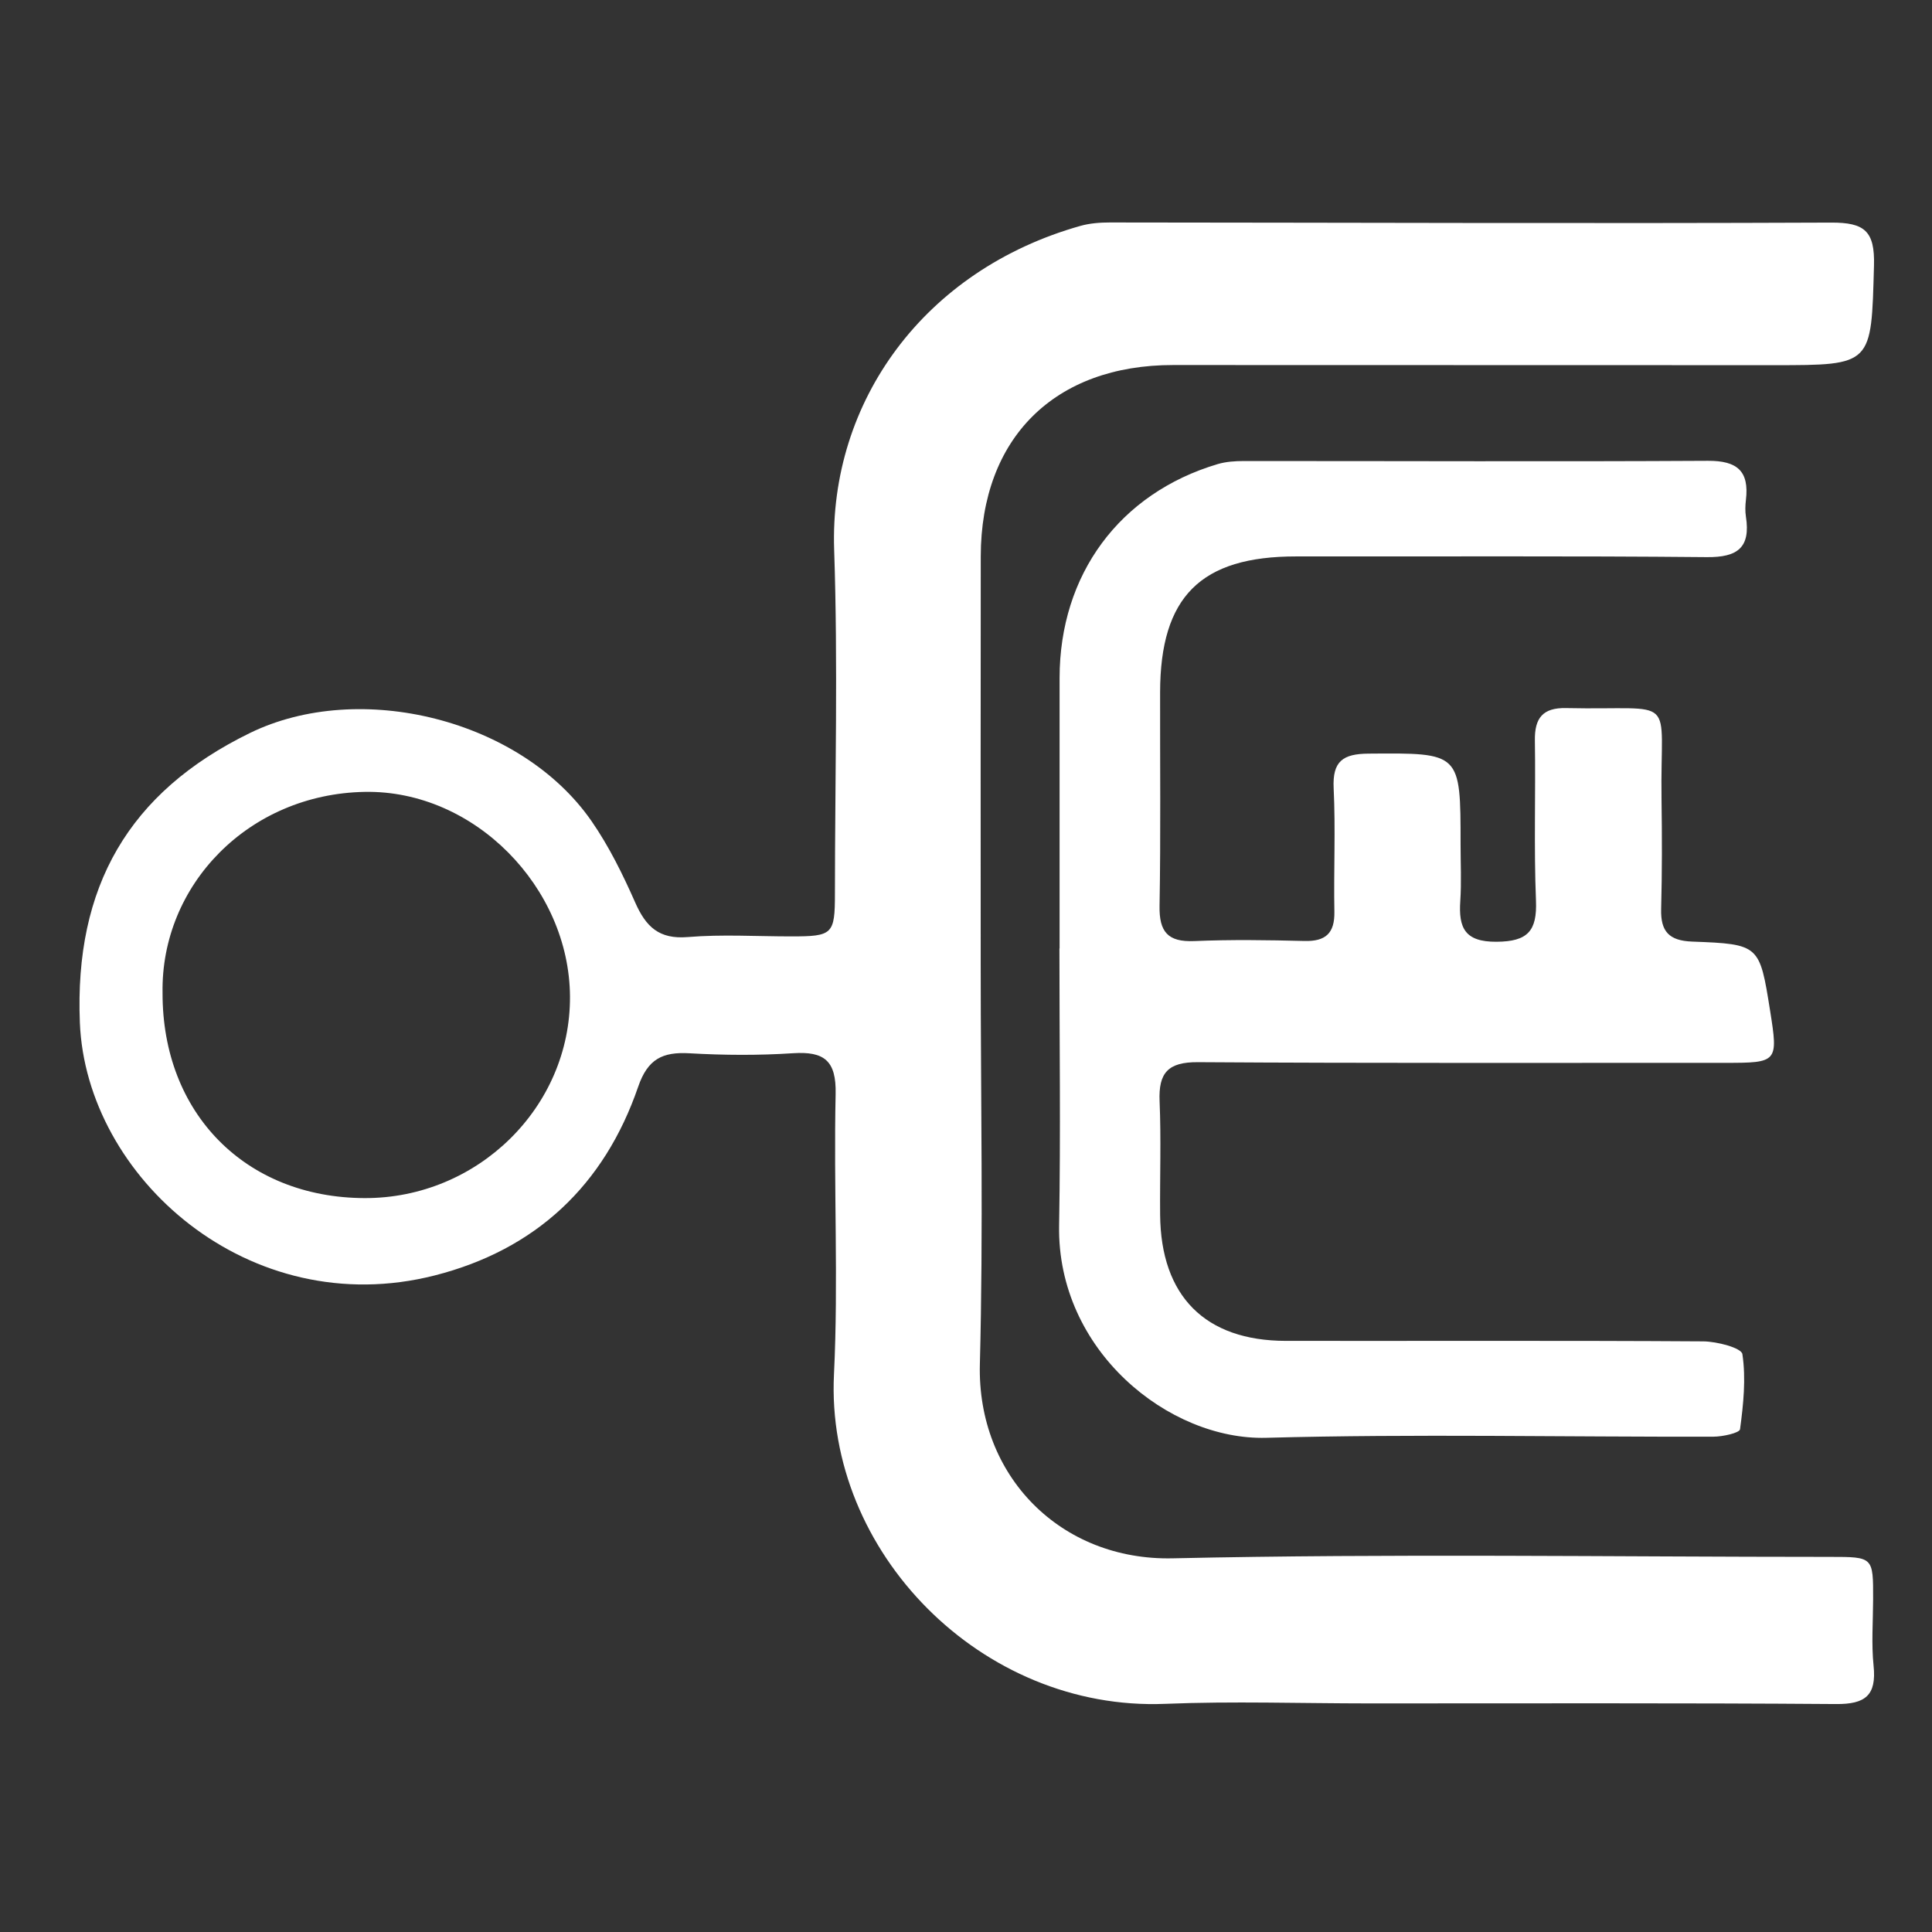 <?xml version="1.0" encoding="utf-8"?>
<!-- Generator: Adobe Illustrator 25.2.0, SVG Export Plug-In . SVG Version: 6.00 Build 0)  -->
<svg version="1.1" id="Layer_1" xmlns="http://www.w3.org/2000/svg" xmlns:xlink="http://www.w3.org/1999/xlink" x="0px" y="0px"
	 viewBox="0 0 3000 3000" style="enable-background:new 0 0 3000 3000;" xml:space="preserve">
<rect x="0" y="0" width="3000" height="3000" fill="#333333" stroke="none"/>
<style type="text/css">
	.st0{fill:#FFFFFF;}
</style>
<g>
	<path class="st0" d="M1522.82,1496.19c0,207.34,4.12,414.78-1.28,621.98c-4.53,173.84,125.6,305.43,299.45,301.59
		c340.21-7.52,680.71-2.27,1021.09-2.23c66.68,0.01,66.64,0.15,66.49,65.54c-0.08,34.56-2.83,69.41,0.72,103.6
		c4.77,46.08-13.01,59.71-58.21,59.37c-241.88-1.79-483.78-0.94-725.68-0.99c-105.4-0.02-210.94-3.6-316.16,0.67
		c-285.36,11.58-527.71-236.11-514.26-511.6c7.07-144.8-0.64-290.26,2.58-435.32c1.15-51.94-17.72-66.53-66.32-63.35
		c-53.33,3.49-107.21,3.15-160.59,0.08c-41.74-2.4-64.83,8.7-79.72,52c-52.56,152.88-158.88,253-315.88,292.96
		c-288.37,73.39-541.34-152.82-551.04-392.36c-8.54-210.86,75.46-357.92,264.12-449.95c170.41-83.13,420.6-21.37,530.27,136.65
		c27.18,39.17,48.66,82.94,68,126.71c16.56,37.47,36.91,57.22,81.49,53.52c53.2-4.41,107.04-1.02,160.6-1.02
		c64.57,0.01,67.94-3.13,67.97-66.35c0.08-177.97,4.79-356.09-1.19-533.85c-7.75-230.35,139.74-434.59,382.31-503.06
		c14.72-4.16,30.71-5.34,46.11-5.33c373.2,0.23,746.4,1.77,1119.59,0.2c51.96-0.22,68.08,13.03,66.63,66.56
		c-4.21,154.76-1.78,154.85-155.11,154.83c-311.01-0.05-622.01-0.03-933.02-0.22c-184.1-0.11-298.58,113.18-298.87,297
		C1522.57,1074.6,1522.83,1285.4,1522.82,1496.19z M252.42,1541.88c-0.47,186.74,128.7,317.9,313.7,318.52
		c175.46,0.59,319.96-141.26,318.94-313.09c-1.01-169.15-148.22-320.7-318.67-317.68C386.1,1232.83,249.53,1374.19,252.42,1541.88z"
		/>
	<path class="st0" d="M1645.32,1472.71c0-139.96-0.02-279.91,0-419.87c0.02-160.54,93.01-286.78,245.38-332.17
		c12.94-3.85,27.16-4.76,40.79-4.77c240.17-0.08,480.34,1.02,720.5-0.35c45.55-0.26,64.41,15.91,59.06,60.78
		c-1.02,8.52-1.31,17.44,0,25.87c7.41,47.85-12.66,63.37-60.48,62.92c-212.51-2.02-425.04-0.8-637.57-1.09
		c-148.35-0.2-211.35,62.26-211.61,210.96c-0.2,110.58,1.08,221.19-0.85,331.74c-0.7,40.21,12.82,56.32,53.89,54.57
		c56.91-2.42,114.04-1.58,171.02-0.14c33.07,0.83,47.18-12.04,46.56-45.53c-1.19-63.91,1.96-127.97-1.13-191.75
		c-2.04-42.11,14.64-53.34,54.11-53.65c142.98-1.13,142.98-2.2,142.97,140.82c0,29.37,1.49,58.85-0.45,88.1
		c-2.74,41.3,6.69,63.51,56.2,63.21c48.62-0.3,63.22-16.78,61.33-63.89c-3.32-82.81-0.4-165.85-1.69-248.77
		c-0.54-34.71,12.29-50.97,48.36-50.19c176.54,3.83,145.84-25.14,148.29,141.1c0.84,57,0.9,114.06-0.59,171.04
		c-0.91,34.79,12.33,49.11,48.23,50.45c104.71,3.92,104.66,5.09,120.99,107.5c12.7,79.67,11.57,80.83-69.55,80.79
		c-273-0.13-546.01,0.73-819-1.05c-46.32-0.3-61.34,16.45-59.47,60.67c2.49,58.64,0.33,117.47,0.82,176.21
		c1.05,126.48,69.89,195.75,195.32,195.89c215.98,0.25,431.97-0.62,647.94,0.76c21.33,0.14,59.42,10.09,60.88,19.83
		c5.71,38.01,1.57,78-3.65,116.62c-0.78,5.77-26.85,11.52-41.23,11.55c-231.53,0.57-463.19-4.52-694.54,1.75
		c-150.9,4.09-324.96-135.25-321.57-329.69c2.5-143.37,0.49-286.81,0.49-430.22C1645.15,1472.71,1645.24,1472.71,1645.32,1472.71z"
		/>
</g>
</svg>

